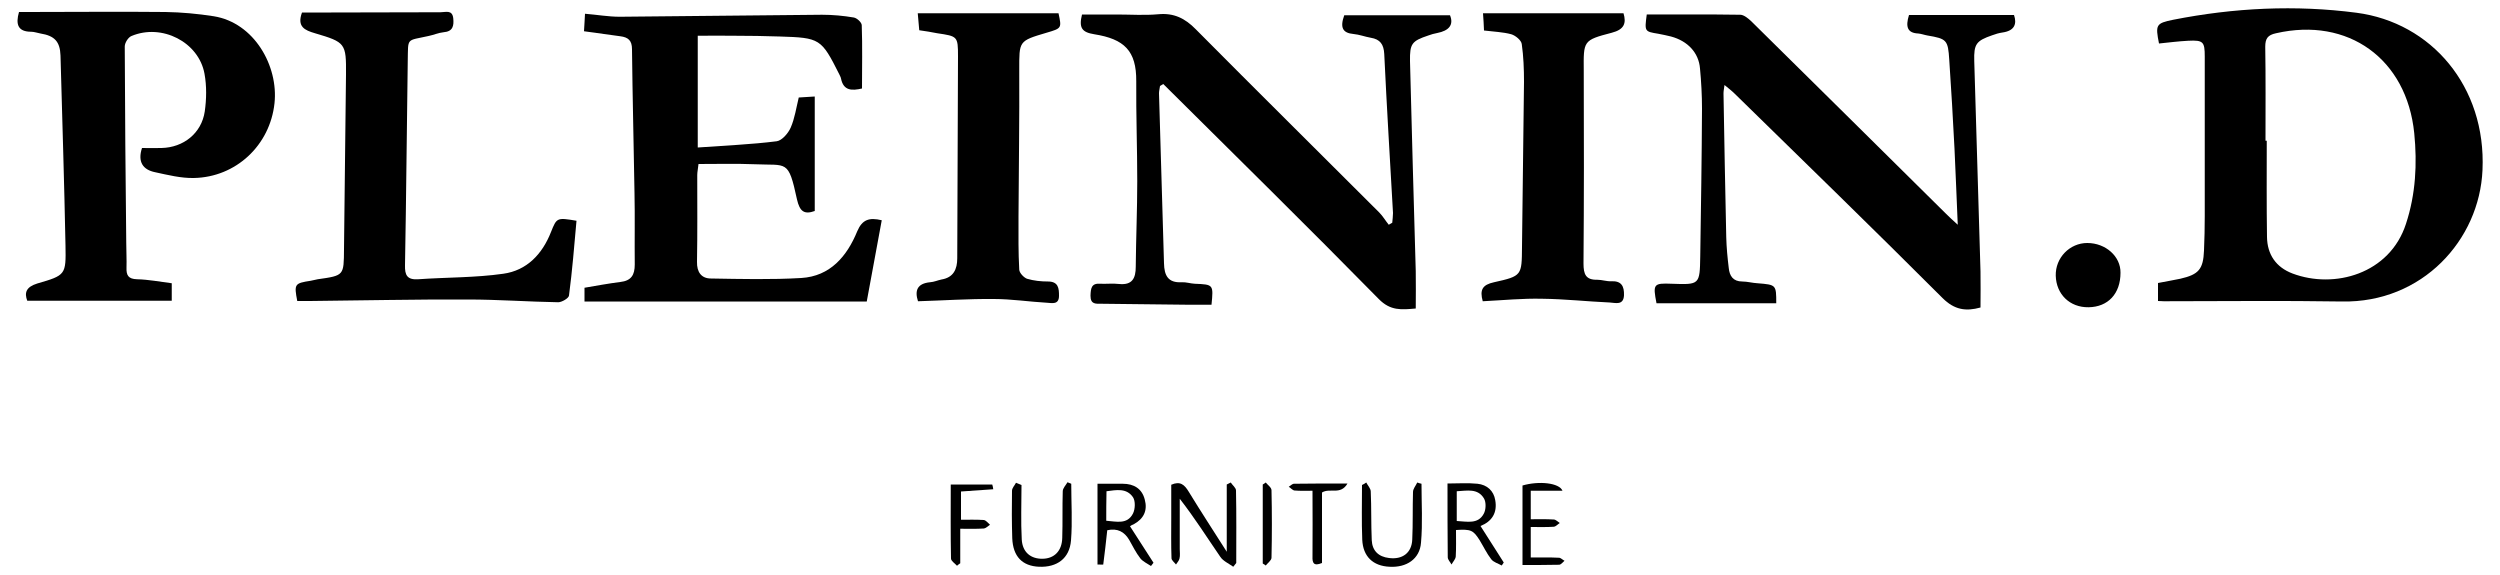 <?xml version="1.0" encoding="utf-8"?>
<!-- Generator: Adobe Illustrator 27.9.0, SVG Export Plug-In . SVG Version: 6.00 Build 0)  -->
<svg version="1.1" id="Layer_2" xmlns="http://www.w3.org/2000/svg" xmlns:xlink="http://www.w3.org/1999/xlink" x="0px" y="0px"
	 width="1000px" height="230px" viewBox="0 0 1000 230" style="enable-background:new 0 0 1000 230;" xml:space="preserve">
<g>
	<path d="M863.2,120.4c0-2.6,0-4.8,0-7.2c3.1-0.6,6-1.1,8.9-1.7c7.4-1.7,9.2-3.8,9.5-11.3c0.2-4.6,0.3-9.2,0.3-13.8
		c0-21.3,0-42.5,0-63.8c0-5.9-0.6-6.6-6.6-6.3c-3.9,0.2-7.8,0.7-11.7,1.1c-1.5-7.5-1.2-8.1,5.7-9.5c24.3-4.8,48.9-6,73.3-2.8
		C972.5,9,994.5,34.6,993,68c-1.2,28-24.1,53.2-56.2,52.6c-23.8-0.4-47.6-0.1-71.3-0.1C864.8,120.5,864.2,120.4,863.2,120.4z
		 M906.2,56.3c0.2,0,0.4,0,0.5,0c0,12.8-0.1,25.7,0.1,38.5c0.1,7,3.6,12.1,10.2,14.6c16.7,6.3,38.9,0.2,45.4-19.9
		c3.9-11.9,4.5-24,3.3-36.2c-3-29.8-26.5-46.6-55.3-40c-3.3,0.7-4.3,2.1-4.3,5.4C906.3,31.2,906.2,43.7,906.2,56.3z"/>
	<path d="M484.6,121.9c-2.9,0-5.9,0-8.9,0c-11.7-0.1-23.4-0.3-35.1-0.4c-2.3,0-4.4,0.3-4.4-3.2c0.1-2.9,0.3-5.1,3.9-4.8
		c2.5,0.1,5.1-0.2,7.6,0.1c5.2,0.5,6.6-2.3,6.6-6.9c0.1-11.4,0.6-22.8,0.6-34.2c0-13.3-0.5-26.6-0.4-40c0.1-12.2-4.8-16.9-16.8-18.8
		c-5-0.8-6.2-2.6-4.9-7.9c4.5,0,9.2,0,13.9,0c5.5,0,11.1,0.4,16.6-0.1c6.2-0.6,10.7,1.6,15,6c24.3,24.5,48.9,48.8,73.4,73.3
		c1.4,1.4,2.5,3.3,3.8,4.9c0.5-0.3,0.9-0.5,1.4-0.8c0.1-1.3,0.3-2.6,0.3-3.9c-1.2-21.2-2.5-42.4-3.5-63.6c-0.2-3.8-1.6-5.9-5.4-6.5
		c-2.3-0.4-4.6-1.3-6.9-1.5c-4.3-0.4-5.5-2.5-3.7-7.5c13.6,0,27.8,0,42.3,0c1.6,3.9-0.5,6.2-5.1,7.1c-1.2,0.2-2.5,0.6-3.6,1
		c-6.6,2.2-7.4,3.3-7.3,10.2c0.7,28,1.5,56.1,2.3,84.1c0.1,4.9,0,9.7,0,14.9c-5.7,0.5-10.1,1-14.8-3.8c-28.4-28.9-57.4-57.4-86.2-86
		c-0.4,0.3-0.9,0.5-1.3,0.8c-0.1,1-0.4,1.9-0.4,2.9c0.6,22.7,1.4,45.3,2,68c0.1,4.9,1.6,7.9,7.1,7.6c1.7-0.1,3.4,0.5,5.2,0.6
		C485.4,113.8,485.4,113.8,484.6,121.9z"/>
	<path d="M763.6,6c13.7,0,27.7,0,42,0c1.2,3.5,0.3,6.3-4.6,7c-1.4,0.2-2.8,0.6-4.1,1.1c-6.4,2.2-7.4,3.5-7.2,10.3
		c0.8,28.1,1.7,56.1,2.5,84.2c0.1,4.7,0,9.4,0,14.4c-5.8,1.6-10.4,1-15.2-3.8c-27.5-27.5-55.3-54.5-83.1-81.7
		c-1.1-1.1-2.4-2.1-4.1-3.5c-0.2,1.5-0.4,2.4-0.4,3.4c0.3,19.2,0.7,38.3,1.1,57.5c0.1,4.1,0.5,8.2,1,12.3c0.3,3.1,1.7,5.4,5.4,5.4
		c2,0,4.1,0.6,6.1,0.7c7.5,0.6,7.5,0.6,7.5,8c-16,0-32,0-47.9,0c-1.5-7.7-1.2-8.1,6.1-7.8c11.2,0.4,11.2,0.4,11.4-11
		c0.3-19.7,0.6-39.3,0.7-59c0-5.4-0.3-10.8-0.8-16.1c-0.5-6.3-4.9-11-11.6-12.8c-1.7-0.4-3.4-0.8-5.1-1.1c-5.5-0.9-5.5-0.9-4.6-7.7
		c12.4,0,24.9-0.1,37.4,0.1c1.4,0,3.1,1.4,4.3,2.5c26.1,25.7,52.1,51.5,78.1,77.2c1.2,1.2,2.4,2.3,4.6,4.3
		c-0.5-10.9-0.8-20.6-1.3-30.4c-0.6-11.9-1.3-23.7-2.1-35.6c-0.5-7.9-1-8.4-8.7-9.7c-1.2-0.2-2.5-0.7-3.7-0.8
		C763,13.2,762.1,10.8,763.6,6z"/>
	<path d="M233.6,12.5c0.1-2.3,0.3-4.3,0.4-7c4.9,0.4,9.4,1.2,13.9,1.2c27-0.2,53.9-0.6,80.9-0.8c4.3,0,8.6,0.4,12.7,1.1
		c1.3,0.2,3.2,2,3.2,3.1c0.3,8.4,0.1,16.7,0.1,25.3c-4,0.9-7.4,1-8.4-4c-0.1-0.6-0.5-1.2-0.7-1.7c-7.2-14.3-7.7-14.6-23.8-15.1
		c-6-0.2-12.1-0.3-18.1-0.3c-4.7-0.1-9.5,0-14.7,0c0,14.9,0,29.2,0,44.7c10.9-0.8,21.3-1.2,31.6-2.5c2.1-0.3,4.6-3.2,5.6-5.5
		c1.6-3.7,2.2-7.9,3.2-12c2-0.1,3.8-0.2,6.4-0.4c0,15.4,0,30.5,0,45.8c-4.2,1.5-6,0.2-7.1-4.6c-3.5-16.2-3.9-13.5-16.9-14.1
		c-7.4-0.3-14.8-0.1-22.5-0.1c-0.2,2-0.5,3.2-0.5,4.4c0,11.6,0.1,23.2-0.1,34.7c-0.1,4.1,1.7,6.7,5.6,6.7c12,0.2,24.1,0.5,36.1-0.2
		c11.6-0.7,18.3-8.7,22.4-18.7c2-4.7,4.8-5.6,9.8-4.4c-2,10.9-4,21.7-6,32.5c-37.6,0-75.1,0-112.9,0c0-1.6,0-3.4,0-5.5
		c4.7-0.8,9.5-1.7,14.3-2.3c4.4-0.5,5.8-2.8,5.8-7c-0.1-9.5,0.1-19-0.1-28.6c-0.3-19.2-0.8-38.4-1-57.5c0-3.5-1.5-4.8-4.7-5.2
		C243.6,13.9,238.9,13.2,233.6,12.5z"/>
	<path d="M56.8,59.2c2.5,0,5.2,0.1,7.8,0c8.8-0.2,16-5.9,17.3-14.6c0.7-4.9,0.8-10.2-0.1-15.1C79.5,16.8,64.7,9.3,52.6,14.4
		c-1.3,0.5-2.7,2.7-2.7,4.2c0.1,26.2,0.3,52.3,0.6,78.5c0,3.3,0.2,6.7,0.1,10c-0.1,3,0.7,4.5,4.2,4.6c4.6,0.1,9.1,1,13.9,1.6
		c0,2.4,0,4.6,0,7c-19.2,0-38.3,0-57.8,0c-1.2-3.2-0.5-5.5,4-6.9c11.4-3.3,11.5-3.5,11.3-15.1c-0.5-25.4-1.3-50.7-2-76.1
		c-0.2-5.6-2.4-7.9-8-8.8c-1.2-0.2-2.5-0.7-3.7-0.7c-5.4,0-6.3-3-4.9-7.9c1.1,0,2.3,0,3.5,0c18.4,0,36.7-0.2,55.1,0
		c6.4,0.1,12.9,0.7,19.3,1.7c16.2,2.6,25.9,19.9,24.3,34.8C108,58.1,94.4,70.9,77.5,71.2c-5.1,0.1-10.3-1.2-15.4-2.3
		C57.1,67.9,55,64.7,56.8,59.2z"/>
	<path d="M230.6,88.3c-0.9,10.1-1.7,20-3,29.9c-0.1,1.1-2.9,2.7-4.3,2.7c-12-0.2-24.1-1.1-36.1-1.1c-21.1-0.1-42.2,0.4-63.2,0.6
		c-1.7,0-3.4,0-5.1,0c-1.3-6.8-1.1-7.1,5.4-8.1c0.9-0.2,1.9-0.4,2.8-0.6c10.6-1.5,10.4-1.5,10.5-12c0.2-23.3,0.6-46.6,0.8-69.9
		c0.1-12.5-0.2-12.9-12.4-16.5c-4.1-1.2-7.3-2.6-5.2-8.3c3.7,0,7.7,0,11.7,0c14.6,0,29.1-0.1,43.7-0.1c2.1,0,4.7-1.1,5.1,2.4
		c0.3,3-0.1,5.3-3.9,5.6c-2,0.2-4,1.1-6,1.5c-9,2-8.1,0.5-8.3,9.9c-0.4,27.3-0.6,54.6-1.1,81.8c-0.1,3.9,0.8,5.9,5.3,5.6
		c11.3-0.8,22.8-0.6,34-2.2c9.4-1.3,15.6-7.8,19.1-16.7C222.7,87,222.8,87,230.6,88.3z"/>
	<path d="M367.7,12.1c-0.2-2.2-0.4-4.5-0.6-6.8c19,0,37.6,0,56.3,0c1.3,6,1.3,6-4.8,7.8c-11.2,3.3-10.9,3.3-10.9,14.9
		c0.1,19.7-0.2,39.3-0.3,59c0,7-0.1,13.9,0.3,20.9c0.1,1.3,1.8,3.1,3.1,3.6c2.7,0.8,5.6,1.1,8.4,1.1c4.2,0,4.4,2.8,4.4,5.7
		c0,3.7-2.8,2.9-4.8,2.8c-7.1-0.4-14.2-1.5-21.3-1.5c-10.1-0.1-20.2,0.6-30.3,0.9c-1.4-4.3-0.3-7.1,4.8-7.6c1.6-0.1,3.1-0.8,4.6-1.1
		c4.8-0.8,6.3-4.1,6.3-8.5c0.1-26.9,0.2-53.9,0.3-80.8c0-8-0.2-8-8.3-9.2C372.6,12.8,370.3,12.5,367.7,12.1z"/>
	<path d="M593.1,120.5c-1.3-4.6-0.1-6.6,4.5-7.6c11.2-2.5,11.1-2.7,11.2-14.1c0.2-22,0.6-44,0.8-66.1c0-5.1-0.2-10.2-0.9-15.1
		c-0.2-1.5-2.5-3.4-4.2-3.9c-3.3-0.9-6.9-1-10.9-1.5c-0.1-2.2-0.2-4.6-0.4-6.9c19,0,37.4,0,56.2,0c1.2,4,0.3,6.5-4.7,7.8
		c-11.5,3-11.3,3.2-11.2,15.2c0.1,25.7,0.1,51.4-0.1,77.1c0,4.3,0.9,6.6,5.5,6.5c1.9,0,3.8,0.7,5.6,0.6c4.1-0.2,5.2,2,5.1,5.6
		c-0.2,4.2-3.5,3-5.7,2.9c-9-0.4-18-1.4-27-1.5C609,119.3,601.2,120.1,593.1,120.5z"/>
	<path d="M835.4,122.9c-7.5,0.1-12.9-5.2-13.1-12.6c-0.2-7.2,5.6-13.1,12.6-13.1c7.4,0,13.4,5.4,13.3,11.9
		C848.2,117.5,843.2,122.8,835.4,122.9z"/>
	<path d="M493.3,226.7c-1.8-1.3-4.1-2.3-5.2-4c-5.3-7.7-10.2-15.5-16.2-23.2c0,6.7,0,13.4,0,20.1c0,1.3,0.2,2.6-0.1,3.8
		c-0.2,0.9-0.9,1.6-1.4,2.4c-0.6-0.8-1.8-1.7-1.8-2.5c-0.2-5.4-0.1-10.8-0.1-16.2c0-4.4,0-8.8,0-13.2c3.6-1.6,5.3,0,7,2.8
		c4.7,7.7,9.6,15.2,15.2,24c0-9.9,0-18.4,0-26.9c0.5-0.3,1.1-0.5,1.6-0.8c0.7,1.1,2.1,2.1,2.1,3.2c0.2,9.7,0.1,19.3,0.1,29
		C494.1,225.7,493.7,226.2,493.3,226.7z"/>
	<path d="M452,210.5c3.3,5.1,6.3,9.8,9.4,14.6c-0.3,0.4-0.7,0.9-1,1.3c-1.5-1-3.3-1.8-4.3-3.1c-1.7-2.2-3-4.8-4.4-7.3
		c-2-3.4-4.8-4.8-8.8-3.9c-0.5,4.6-1,9.2-1.6,13.7c0,0.1-1.4,0-2.3,0c0-10.9,0-21.4,0-32.3c3.5,0,6.8,0,10.1,0c4.5,0,7.7,2,8.8,6.3
		c1.2,4.4-0.4,7.7-4.4,9.9C452.9,209.9,452.4,210.2,452,210.5z M442.5,208.3c4.1,0.3,8.4,1.6,10.7-2.9c0.9-1.8,1-5,0-6.5
		c-2.6-3.8-6.7-2.9-10.6-2.4C442.5,200.7,442.5,204.4,442.5,208.3z"/>
	<path d="M546.5,193c0.6,1.2,1.8,2.4,1.8,3.6c0.3,6.5,0.1,13,0.4,19.5c0.2,4.2,2.7,6.6,6.9,7.1c5.3,0.7,9.1-2,9.3-7.4
		c0.3-6.3,0.1-12.7,0.3-19c0-1.3,1.1-2.5,1.7-3.8c0.6,0.2,1.1,0.4,1.7,0.5c0,7.9,0.5,15.8-0.2,23.6c-0.5,6.5-5.8,10-12.6,9.6
		c-6.6-0.3-10.6-4.1-10.9-10.8c-0.3-7.3-0.1-14.6-0.1-21.9C545.4,193.7,546,193.4,546.5,193z"/>
	<path d="M592.2,210.4c3.2,5.1,6.3,9.8,9.3,14.6c-0.3,0.4-0.5,0.8-0.8,1.2c-1.4-0.8-3.3-1.3-4.2-2.5c-1.8-2.3-3.1-5.1-4.7-7.7
		c-2.5-3.9-3.4-4.4-9.4-4c0,3.5,0.1,7.1-0.1,10.6c-0.1,1.1-1.1,2.1-1.7,3.2c-0.5-1-1.5-1.9-1.5-2.9c-0.1-9.6-0.1-19.3-0.1-29.5
		c4.2,0,8.1-0.3,12,0.1c3.8,0.4,6.5,2.8,7.1,6.6C599,205.2,596.7,208.6,592.2,210.4z M582.7,196.5c0,4.3,0,8,0,11.9
		c4.1,0.2,8.5,1.4,10.8-2.9c0.9-1.6,1-4.6,0.1-6.1C591.1,195.2,586.8,196.3,582.7,196.5z"/>
	<path d="M408.6,194c0,7.3-0.3,14.6,0.1,21.8c0.3,5.2,3.7,7.8,8.4,7.7c4.6-0.1,7.7-3.1,7.8-8.4c0.2-6.2,0-12.4,0.2-18.6
		c0-1.2,1.2-2.4,1.9-3.6c0.5,0.2,1,0.4,1.5,0.6c0,7.6,0.5,15.2-0.1,22.7c-0.6,7.2-5.6,10.8-12.8,10.5c-6.7-0.3-10.4-4.1-10.7-11.4
		c-0.2-6.3-0.2-12.7-0.1-19c0-1.1,1.1-2.2,1.6-3.2C407.2,193.4,407.9,193.7,408.6,194z"/>
	<path d="M625,196.3c-4.6,0-8.5,0-12.7,0c0,3.8,0,7.2,0,11.4c3,0,6.1-0.1,9.2,0.1c0.8,0,1.6,0.9,2.4,1.4c-0.8,0.5-1.5,1.4-2.4,1.5
		c-3,0.2-5.9,0.1-9.2,0.1c0,4.1,0,7.8,0,12.2c3.8,0,7.6-0.1,11.3,0.1c0.7,0,1.4,0.8,2.2,1.2c-0.7,0.6-1.4,1.6-2.2,1.6
		c-4.7,0.1-9.5,0.1-14.6,0.1c0-10.7,0-21.2,0-31.8C615.5,192.3,623.7,193.1,625,196.3z"/>
	<path d="M397.3,195.7c-4.2,0.3-8.4,0.6-12.9,0.9c0,3.5,0,7,0,11.3c3,0,6.1-0.1,9.1,0.1c0.9,0.1,1.7,1.2,2.5,1.9
		c-0.8,0.5-1.6,1.4-2.5,1.5c-3,0.2-6,0.1-9.4,0.1c0,4.8,0,9.3,0,13.8c-0.4,0.3-0.9,0.6-1.3,1c-0.9-1-2.4-1.9-2.4-2.9
		c-0.2-9.8-0.1-19.5-0.1-29.6c5.8,0,11.2,0,16.6,0C397.1,194.4,397.2,195,397.3,195.7z"/>
	<path d="M528.8,225.2c-3.4,1.4-3.9-0.1-3.8-2.6c0.1-8.5,0-17.1,0-26.3c-2.6,0-4.9,0.1-7.2-0.1c-0.8-0.1-1.5-1-2.3-1.5
		c0.7-0.4,1.4-1.2,2.1-1.2c6.8-0.1,13.6-0.1,21.4-0.1c-2.8,4.8-7,1.6-10.2,3.6C528.8,206.2,528.8,215.8,528.8,225.2z"/>
	<path d="M506.3,193c0.8,1,2.3,2,2.3,3.1c0.2,9,0.2,18,0,27c0,1-1.5,2.1-2.3,3.1c-0.4-0.3-0.8-0.5-1.2-0.8c0-10.5,0-21.1,0-31.6
		C505.5,193.6,505.9,193.3,506.3,193z"/>
</g>
</svg>
